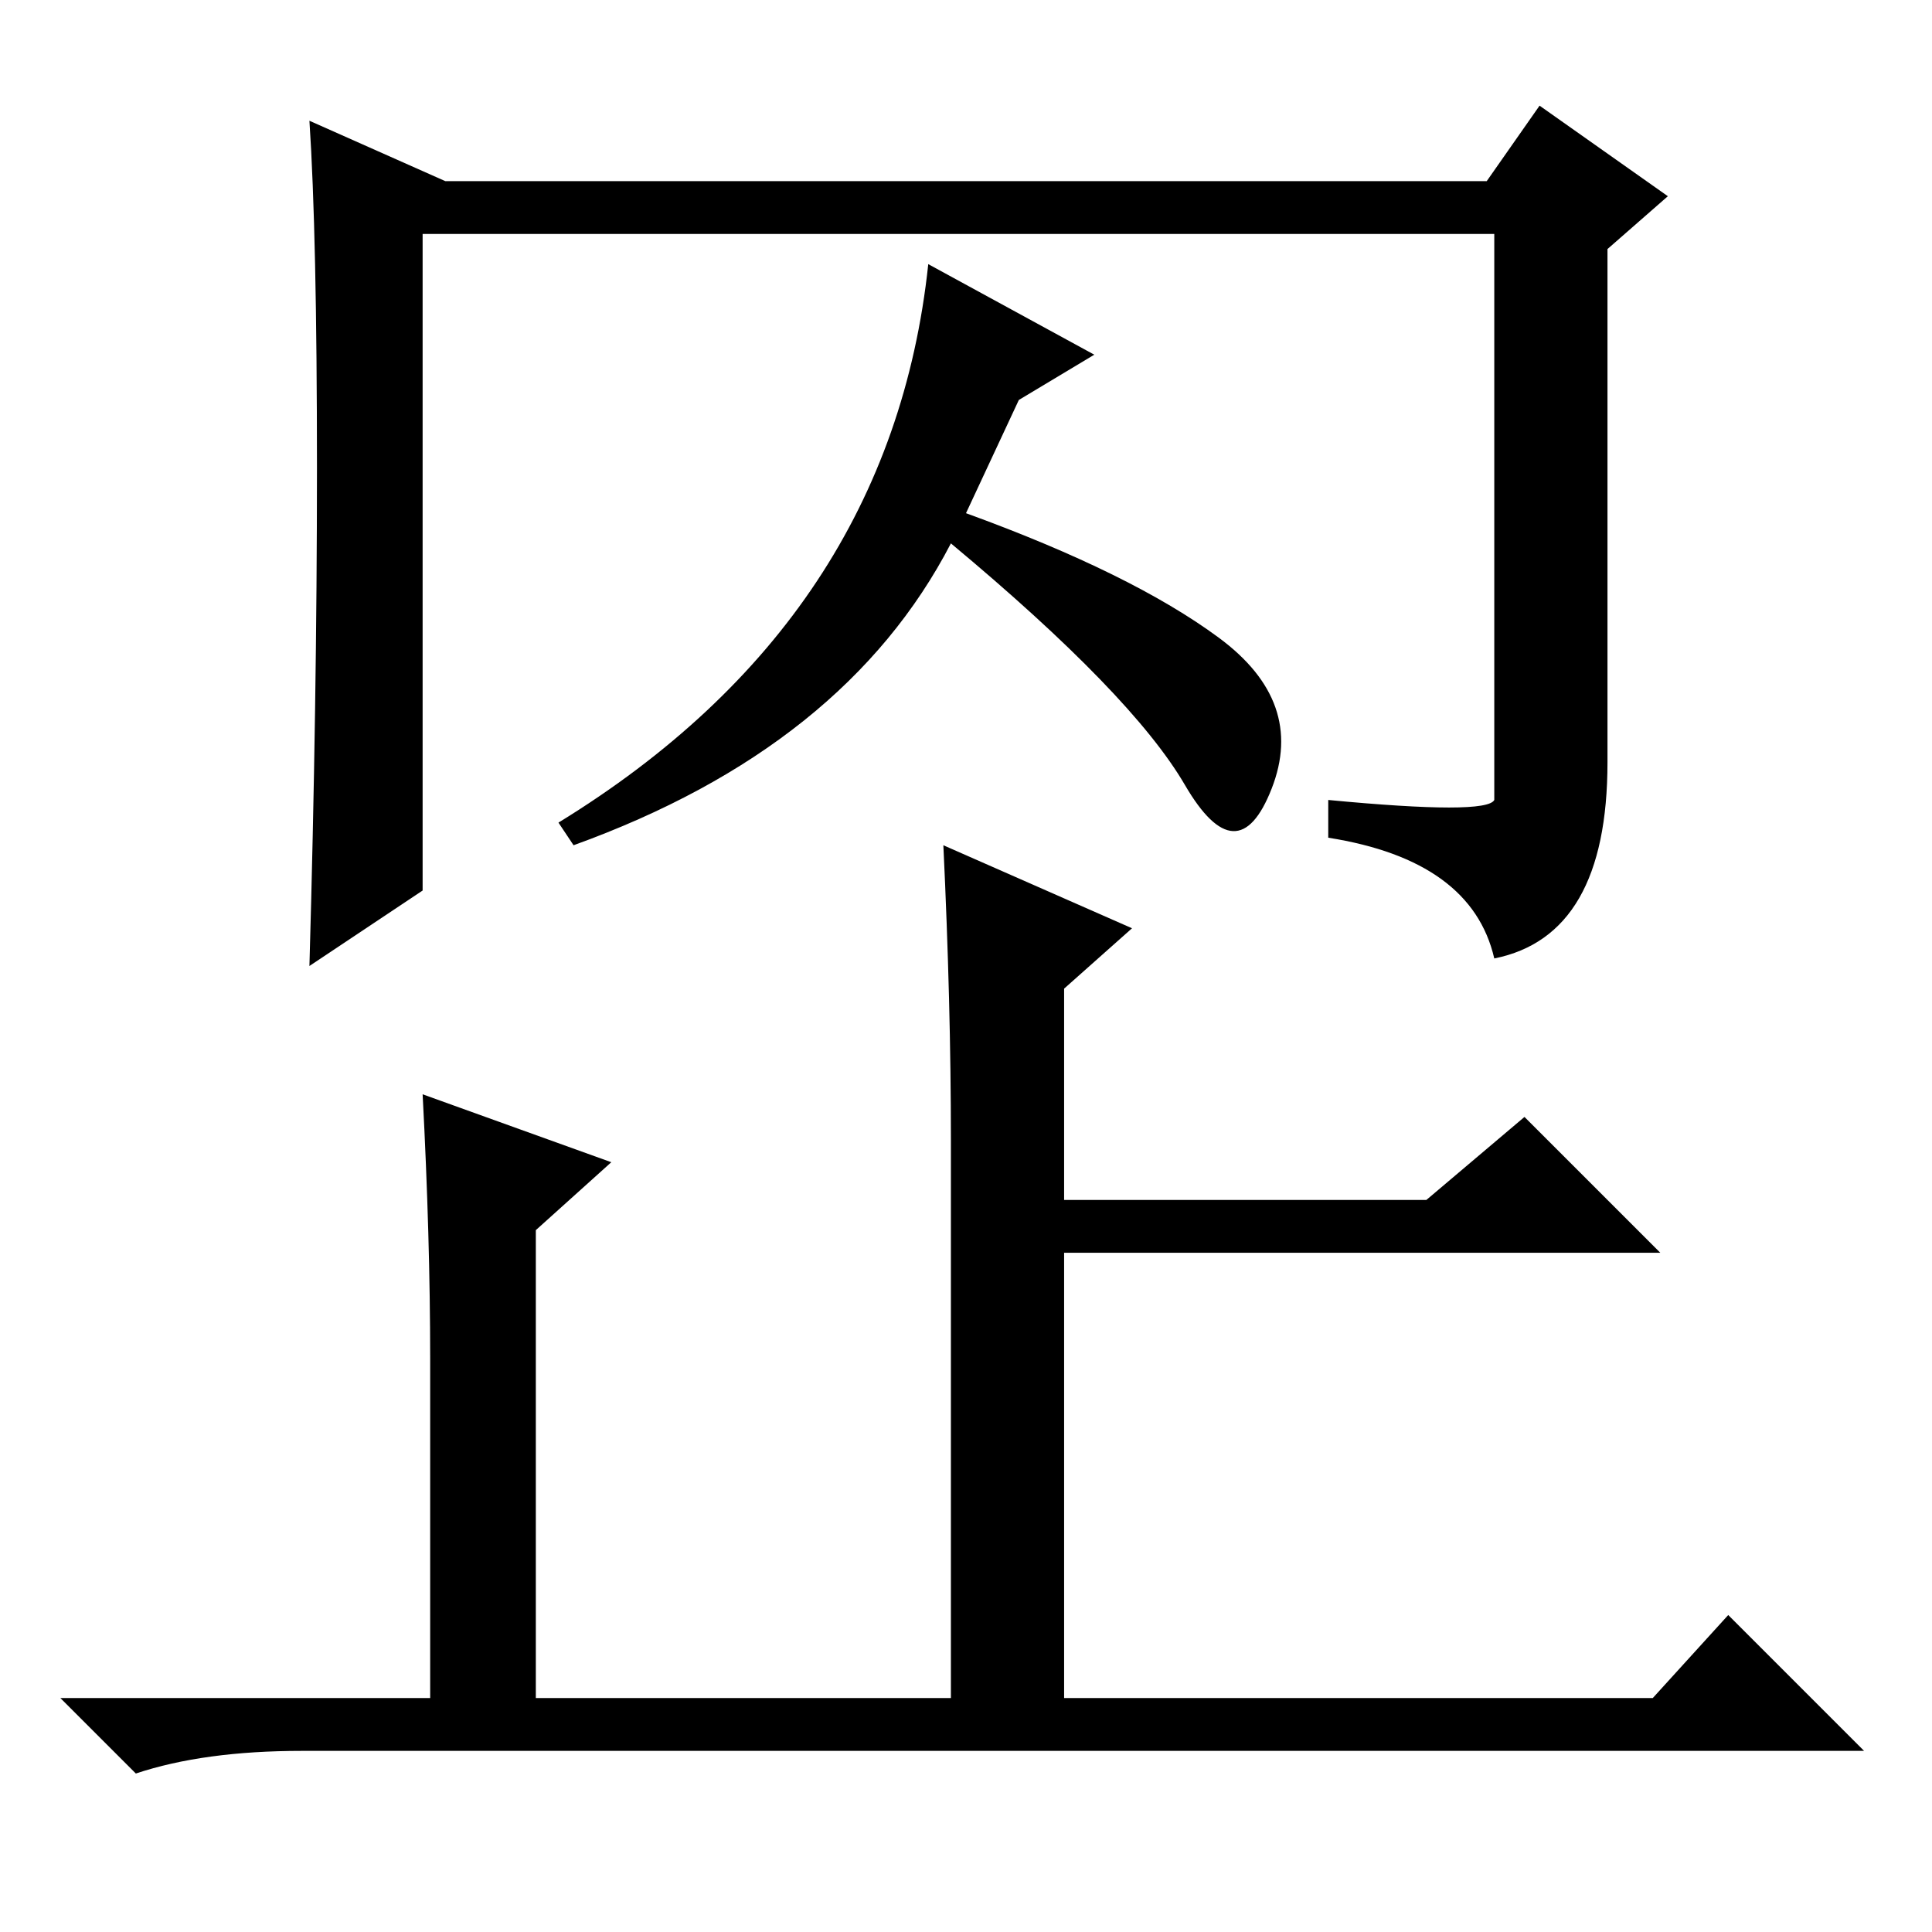 <?xml version="1.0" standalone="no"?>
<!DOCTYPE svg PUBLIC "-//W3C//DTD SVG 1.1//EN" "http://www.w3.org/Graphics/SVG/1.1/DTD/svg11.dtd" >
<svg xmlns="http://www.w3.org/2000/svg" xmlns:xlink="http://www.w3.org/1999/xlink" version="1.1" viewBox="0 -36 256 256">
  <g transform="matrix(1 0 0 -1 0 220)">
   <path fill="currentColor"
d="M41 240l18 -8h138l7 10l17 -12l-8 -7v-68q0 -23 -15 -26q-3 13 -22 16v5q21 -2 22 0v75h-142v-87l-15 -10q1 35 1 66t-1 46zM76 144l-2 3q44 27 49 74l22 -12l-10 -6l-7 -15q22 -8 33.5 -16.5t7 -20t-11.5 0.5t-31 32q-14 -27 -50 -40zM150 133l-9 -8v-28h48l13 11
l18 -18h-79v-59h78l10 11l18 -18h-207q-13 0 -22 -3l-10 10h49v45q0 16 -1 35l25 -9l-10 -9v-62h55v74q0 18 -1 39z" />
  </g>

</svg>

